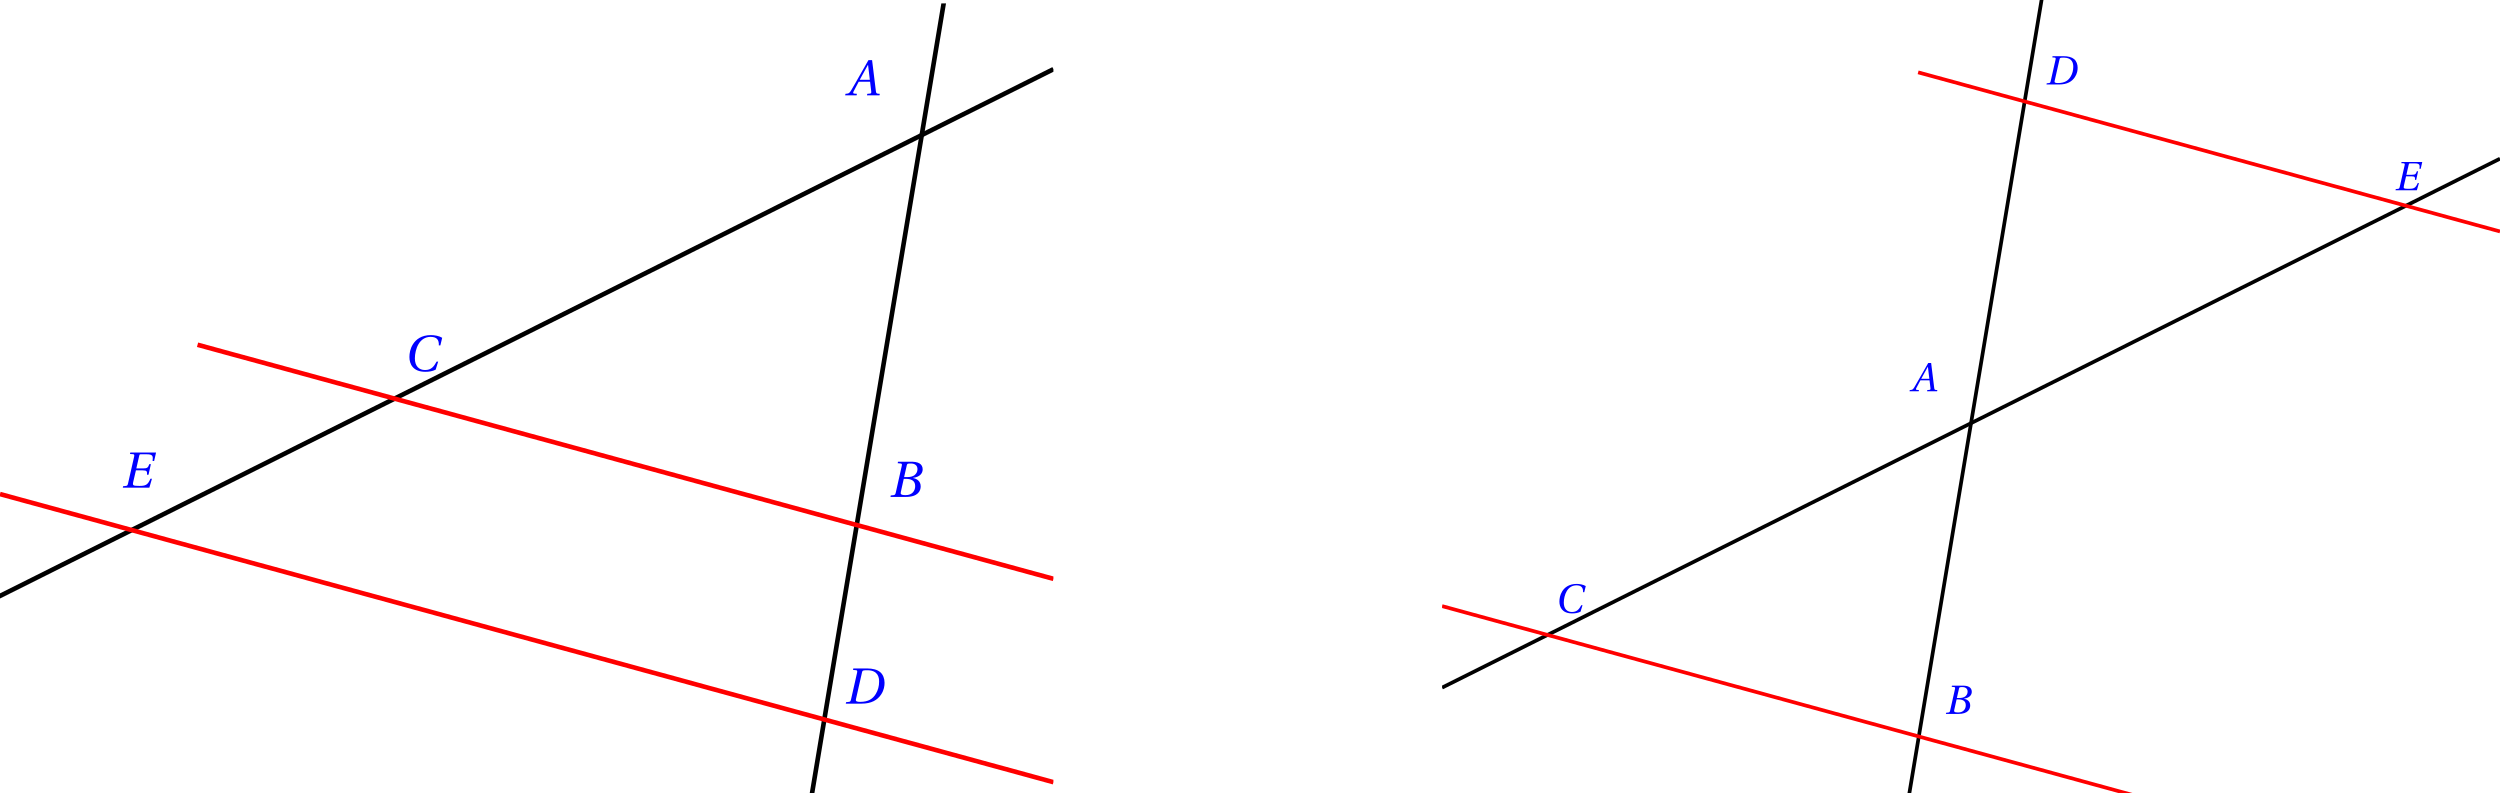 <?xml version='1.0' encoding='UTF-8'?>
<!-- This file was generated by dvisvgm 2.2 -->
<svg height='83.578pt' version='1.1' viewBox='37.785 21.555 263.347 83.578' width='263.347pt' xmlns='http://www.w3.org/2000/svg' xmlns:xlink='http://www.w3.org/1999/xlink'>
<defs>
<clipPath id='clip1'>
<path d='M37.785 105.133V21.91H148.75V105.133Z'/>
</clipPath>
<clipPath id='clip2'>
<path d='M189.691 105.133V21.555H301.132V105.133Z'/>
</clipPath>
<path d='M7.144 0L7.21 -0.318L6.794 -0.351C6.454 -0.384 6.41 -0.537 6.355 -0.986L5.545 -7.583H4.767L2.926 -4.35C2.367 -3.375 1.457 -1.742 1.052 -1.085C0.701 -0.515 0.515 -0.394 0.175 -0.362L-0.186 -0.318L-0.252 0H2.213L2.279 -0.318L1.677 -0.373C1.457 -0.394 1.435 -0.548 1.534 -0.778C1.896 -1.479 2.257 -2.192 2.663 -2.926H5.117L5.369 -0.8C5.402 -0.482 5.314 -0.394 5.095 -0.373L4.515 -0.318L4.449 0H7.144ZM5.062 -3.342H2.882C3.463 -4.427 4.065 -5.501 4.657 -6.564H4.679L5.062 -3.342Z' id='g4-65'/>
<path d='M3.353 -4.273L3.934 -6.816C4.011 -7.144 4.065 -7.199 4.799 -7.199C5.72 -7.199 6.235 -6.739 6.235 -5.972C6.235 -5.413 5.972 -4.986 5.588 -4.679C5.227 -4.405 4.657 -4.273 4.065 -4.273H3.353ZM3.704 -3.89C4.788 -3.89 5.742 -3.583 5.742 -2.334C5.742 -1.359 5.15 -0.384 3.682 -0.384C2.597 -0.384 2.553 -0.657 2.652 -1.085L3.276 -3.89H3.704ZM0.416 0H3.748C6.399 0 6.925 -1.359 6.925 -2.268C6.925 -3.419 6.071 -3.923 5.271 -4.076L5.282 -4.109C6.739 -4.284 7.353 -5.095 7.353 -5.928C7.353 -6.498 7.122 -6.947 6.662 -7.221C6.18 -7.517 5.468 -7.594 4.679 -7.583H2.038L1.972 -7.265L2.619 -7.199C2.871 -7.177 2.937 -7.046 2.849 -6.673L1.556 -0.909C1.479 -0.548 1.359 -0.416 1.096 -0.384L0.482 -0.318L0.416 0Z' id='g4-66'/>
<path d='M7.112 -2.038C6.509 -0.942 5.95 -0.219 4.602 -0.219C3.331 -0.219 2.422 -1.041 2.422 -2.728C2.422 -3.715 2.685 -4.931 3.211 -5.808C3.758 -6.728 4.624 -7.364 5.797 -7.364C7.166 -7.364 7.637 -6.717 7.583 -5.523H7.911L8.306 -7.166C7.681 -7.561 6.651 -7.747 5.884 -7.747C3.824 -7.747 2.63 -6.783 1.994 -5.753C1.392 -4.778 1.249 -3.769 1.249 -3.013C1.249 -1.567 1.961 0.164 4.679 0.164C5.457 0.164 6.202 0.055 6.903 -0.296L7.44 -2.038H7.112Z' id='g4-67'/>
<path d='M5.139 -7.199C7.418 -7.155 7.616 -5.621 7.616 -4.745C7.616 -3.802 7.396 -2.904 6.903 -2.093C6.279 -1.063 5.336 -0.384 3.517 -0.384C2.915 -0.384 2.509 -0.46 2.619 -0.942L3.945 -6.794C4.032 -7.166 4.186 -7.199 5.139 -7.199ZM0.438 0H3.802C5.994 0 7.265 -0.789 8.054 -1.983C8.678 -2.926 8.788 -3.846 8.788 -4.504C8.788 -5.391 8.47 -6.268 7.846 -6.794C7.21 -7.331 6.224 -7.583 5.008 -7.583H2.06L1.994 -7.265L2.641 -7.21C2.893 -7.188 2.948 -7.035 2.871 -6.673L1.567 -0.909C1.49 -0.548 1.381 -0.405 1.118 -0.384L0.504 -0.318L0.438 0Z' id='g4-68'/>
<path d='M2.038 -7.583L1.961 -7.265L2.619 -7.221C2.871 -7.199 2.948 -7.068 2.86 -6.695L1.545 -0.909C1.457 -0.537 1.359 -0.405 1.096 -0.384L0.482 -0.318L0.416 0H6.136L6.695 -1.929H6.366C5.808 -0.581 5.314 -0.384 3.967 -0.384C3.43 -0.384 2.882 -0.416 2.739 -0.526C2.575 -0.657 2.564 -0.822 2.685 -1.337L3.243 -3.737H4.679C5.643 -3.737 5.676 -3.506 5.632 -2.794H5.961L6.465 -5.084H6.136C5.851 -4.328 5.731 -4.153 4.767 -4.153H3.331L3.956 -6.881C4.011 -7.144 4.076 -7.199 4.263 -7.199H5.588C6.969 -7.199 6.936 -6.739 6.838 -5.753H7.166L7.583 -7.583H2.038Z' id='g4-69'/>
</defs>
<g id='page1'>
<path clip-path='url(#clip1)' d='M23.918 701.563L26.465 686.276L29.012 670.993L31.559 655.705L34.105 640.422L36.656 625.134L39.203 609.847L41.75 594.564L44.297 579.276L46.844 563.992L49.395 548.707L51.941 533.418L54.488 518.133L57.035 502.847L59.582 487.563L62.133 472.277L64.68 456.992L67.227 441.703L69.773 426.418L72.32 411.133L74.867 395.847L77.418 380.563L79.965 365.273L82.512 349.988L85.059 334.703L87.606 319.418L90.156 304.133L92.703 288.848L95.25 273.559L97.797 258.273L100.344 242.988L102.895 227.703L105.441 212.418L107.988 197.133L110.535 181.844L113.082 166.559L115.633 151.273L118.18 135.988L120.727 120.703L123.274 105.418L125.82 90.129L128.371 74.844L130.918 59.559L133.465 44.273L136.012 28.988L138.558 13.699L141.11 -1.586L143.656 -16.871L146.203 -32.156L148.75 -47.442' fill='none' stroke='#000000' stroke-miterlimit='10' stroke-width='0.487'/>
<path clip-path='url(#clip1)' d='M23.918 91.262L26.465 89.988L29.012 88.715L31.559 87.441L34.105 86.168L36.656 84.894L39.203 83.621L41.75 82.348L44.297 81.07L46.844 79.797L49.395 78.523L51.941 77.25L54.488 75.977L57.035 74.703L59.582 73.43L62.133 72.156L64.68 70.883L67.227 69.609L69.773 68.332L72.32 67.059L74.867 65.785L77.418 64.512L79.965 63.238L82.512 61.965L85.059 60.691L87.606 59.418L90.156 58.145L92.703 56.871L95.25 55.594L97.797 54.32L100.344 53.047L102.895 51.773L105.441 50.5L107.988 49.227L110.535 47.953L113.082 46.68L115.633 45.406L118.18 44.133L120.727 42.855L123.274 41.582L125.82 40.308L128.371 39.035L130.918 37.762L133.465 36.488L136.012 35.215L138.558 33.941L141.11 32.668L143.656 31.395L146.203 30.121L148.75 28.843' fill='none' stroke='#000000' stroke-miterlimit='10' stroke-width='0.487'/>
<path clip-path='url(#clip1)' d='M58.594 57.871L60.434 58.375L62.273 58.879L64.113 59.379L65.953 59.883L67.793 60.387L69.633 60.891L71.473 61.395L73.312 61.898L75.152 62.398L76.992 62.902L78.832 63.406L80.672 63.91L82.512 64.414L84.352 64.914L86.191 65.418L88.031 65.922L89.871 66.426L91.711 66.93L93.551 67.434L95.391 67.934L97.231 68.438L99.07 68.941L100.91 69.445L102.75 69.949L104.59 70.453L106.43 70.953L108.273 71.457L110.113 71.961L111.953 72.465L113.793 72.969L115.633 73.473L117.473 73.973L119.312 74.477L121.153 74.98L122.992 75.484L124.832 75.988L126.672 76.492L128.512 76.992L130.352 77.496L132.191 78L134.031 78.504L135.871 79.008L137.711 79.512L139.551 80.012L141.391 80.516L143.231 81.019L145.07 81.523L146.91 82.027L148.75 82.527' fill='none' stroke='#ff0000' stroke-miterlimit='10' stroke-width='0.487'/>
<path clip-path='url(#clip1)' d='M37.785 73.598L40.051 74.219L42.316 74.836L44.582 75.457L46.844 76.074L49.109 76.695L51.375 77.316L53.641 77.934L55.902 78.555L58.168 79.172L60.434 79.793L62.695 80.41L64.961 81.031L67.227 81.648L69.492 82.269L71.754 82.891L74.02 83.508L76.285 84.129L78.551 84.746L80.812 85.367L83.078 85.984L85.344 86.606L87.606 87.223L89.871 87.844L92.137 88.465L94.402 89.082L96.664 89.703L98.93 90.32L101.195 90.941L103.461 91.559L105.723 92.18L107.988 92.797L110.254 93.418L112.516 94.039L114.781 94.656L117.047 95.277L119.312 95.894L121.574 96.516L123.84 97.133L126.106 97.754L128.371 98.375L130.633 98.992L132.899 99.613L135.164 100.23L137.43 100.852L139.691 101.469L141.957 102.09L144.223 102.707L146.485 103.328L148.75 103.949' fill='none' stroke='#ff0000' stroke-miterlimit='10' stroke-width='0.487'/>
<g fill='#0000ff' transform='matrix(0.489 0 0 0.489 79.709 -5.954)'>
<use x='96.58' xlink:href='#g4-65' y='76.787'/>
</g>
<g fill='#0000ff' transform='matrix(0.489 0 0 0.489 84.564 36.351)'>
<use x='95.743' xlink:href='#g4-66' y='76.787'/>
</g>
<g fill='#0000ff' transform='matrix(0.489 0 0 0.489 33.659 23.174)'>
<use x='95.385' xlink:href='#g4-67' y='76.619'/>
</g>
<g fill='#0000ff' transform='matrix(0.489 0 0 0.489 3.698 35.38)'>
<use x='95.743' xlink:href='#g4-69' y='76.787'/>
</g>
<g fill='#0000ff' transform='matrix(0.489 0 0 0.489 79.847 58.128)'>
<use x='95.743' xlink:href='#g4-68' y='76.787'/>
</g>
<path clip-path='url(#clip2)' d='M189.691 400.445L191.968 386.801L194.242 373.152L196.515 359.508L198.789 345.863L201.062 332.219L203.339 318.57L205.613 304.926L207.886 291.281L210.16 277.637L212.433 263.988L214.71 250.344L216.984 236.699L219.257 223.055L221.531 209.406L223.808 195.762L226.082 182.117L228.355 168.473L230.629 154.824L232.902 141.18L235.179 127.535L237.452 113.891L239.726 100.242L242 86.598L244.273 72.953L246.55 59.309L248.824 45.66L251.097 32.016L253.371 18.371L255.644 4.726L257.921 -8.922L260.195 -22.567L262.468 -36.211L264.742 -49.855L267.015 -63.504L269.293 -77.148L271.566 -90.793L273.839 -104.437L276.113 -118.086L278.39 -131.73L280.664 -145.375L282.937 -159.02L285.21 -172.668L287.484 -186.313L289.761 -199.957L292.035 -213.602L294.308 -227.25L296.582 -240.895L298.855 -254.539L301.132 -268.184' fill='none' stroke='#000000' stroke-miterlimit='10' stroke-width='0.392'/>
<path clip-path='url(#clip2)' d='M189.691 93.988L191.968 92.852L194.242 91.715L196.515 90.578L198.789 89.441L201.062 88.305L203.339 87.168L205.613 86.027L207.886 84.891L210.16 83.754L212.433 82.617L214.71 81.481L216.984 80.344L219.257 79.207L221.531 78.07L223.808 76.934L226.082 75.797L228.355 74.656L230.629 73.52L232.902 72.383L235.179 71.246L237.452 70.11L239.726 68.973L242 67.836L244.273 66.699L246.55 65.562L248.824 64.422L251.097 63.285L253.371 62.148L255.644 61.012L257.921 59.875L260.195 58.739L262.468 57.602L264.742 56.465L267.015 55.328L269.293 54.191L271.566 53.051L273.839 51.914L276.113 50.778L278.39 49.641L280.664 48.504L282.937 47.367L285.21 46.23L287.484 45.094L289.761 43.957L292.035 42.82L294.308 41.68L296.582 40.543L298.855 39.407L301.132 38.27' fill='none' stroke='#000000' stroke-miterlimit='10' stroke-width='0.392'/>
<path clip-path='url(#clip2)' d='M189.691 85.402L191.285 85.836L192.875 86.273L194.468 86.707L196.062 87.145L197.652 87.578L199.246 88.012L200.835 88.449L202.429 88.883L204.019 89.32L205.613 89.754L207.203 90.192L208.796 90.625L210.39 91.062L211.98 91.496L213.574 91.934L215.164 92.367L216.757 92.805L218.347 93.238L219.941 93.676L221.531 94.109L223.125 94.543L224.714 94.981L226.308 95.414L227.902 95.852L229.492 96.285L231.086 96.723L232.675 97.156L234.269 97.594L235.859 98.027L237.452 98.465L239.043 98.898L240.636 99.336L242.226 99.77L243.82 100.203L245.414 100.641L247.004 101.074L248.597 101.512L250.187 101.945L251.781 102.383L253.371 102.816L254.964 103.254L256.554 103.688L258.148 104.125L259.738 104.559L261.332 104.996L262.925 105.43L264.515 105.867L266.109 106.301L267.699 106.734' fill='none' stroke='#ff0000' stroke-miterlimit='10' stroke-width='0.392'/>
<path clip-path='url(#clip2)' d='M239.839 29.176L241.089 29.516L242.343 29.859L243.593 30.199L244.843 30.543L246.093 30.883L247.343 31.227L248.597 31.57L249.847 31.91L251.097 32.254L252.347 32.594L253.597 32.937L254.851 33.277L256.101 33.621L257.351 33.965L258.601 34.305L259.855 34.649L261.105 34.988L262.355 35.332L263.605 35.676L264.855 36.016L266.109 36.359L267.359 36.699L268.609 37.043L269.859 37.383L271.109 37.727L272.363 38.071L273.613 38.41L274.863 38.754L276.113 39.094L277.367 39.437L278.617 39.777L279.867 40.121L281.117 40.465L282.367 40.805L283.621 41.149L284.87 41.488L286.121 41.832L287.37 42.176L288.621 42.516L289.874 42.859L291.125 43.199L292.375 43.543L293.625 43.883L294.879 44.227L296.128 44.571L297.379 44.91L298.628 45.254L299.879 45.594L301.132 45.937' fill='none' stroke='#ff0000' stroke-miterlimit='10' stroke-width='0.392'/>
<g fill='#0000ff' transform='matrix(0.393 0 0 0.393 163.561 15.883)'>
<use x='192.032' xlink:href='#g4-65' y='119.306'/>
</g>
<g fill='#0000ff' transform='matrix(0.393 0 0 0.393 167.461 49.872)'>
<use x='191.195' xlink:href='#g4-66' y='119.306'/>
</g>
<g fill='#0000ff' transform='matrix(0.393 0 0 0.393 126.563 39.286)'>
<use x='190.836' xlink:href='#g4-67' y='119.139'/>
</g>
<g fill='#0000ff' transform='matrix(0.393 0 0 0.393 214.823 -5.29)'>
<use x='191.195' xlink:href='#g4-69' y='119.306'/>
</g>
<g fill='#0000ff' transform='matrix(0.393 0 0 0.393 178.048 -16.433)'>
<use x='191.195' xlink:href='#g4-68' y='119.306'/>
</g>
</g>
</svg>